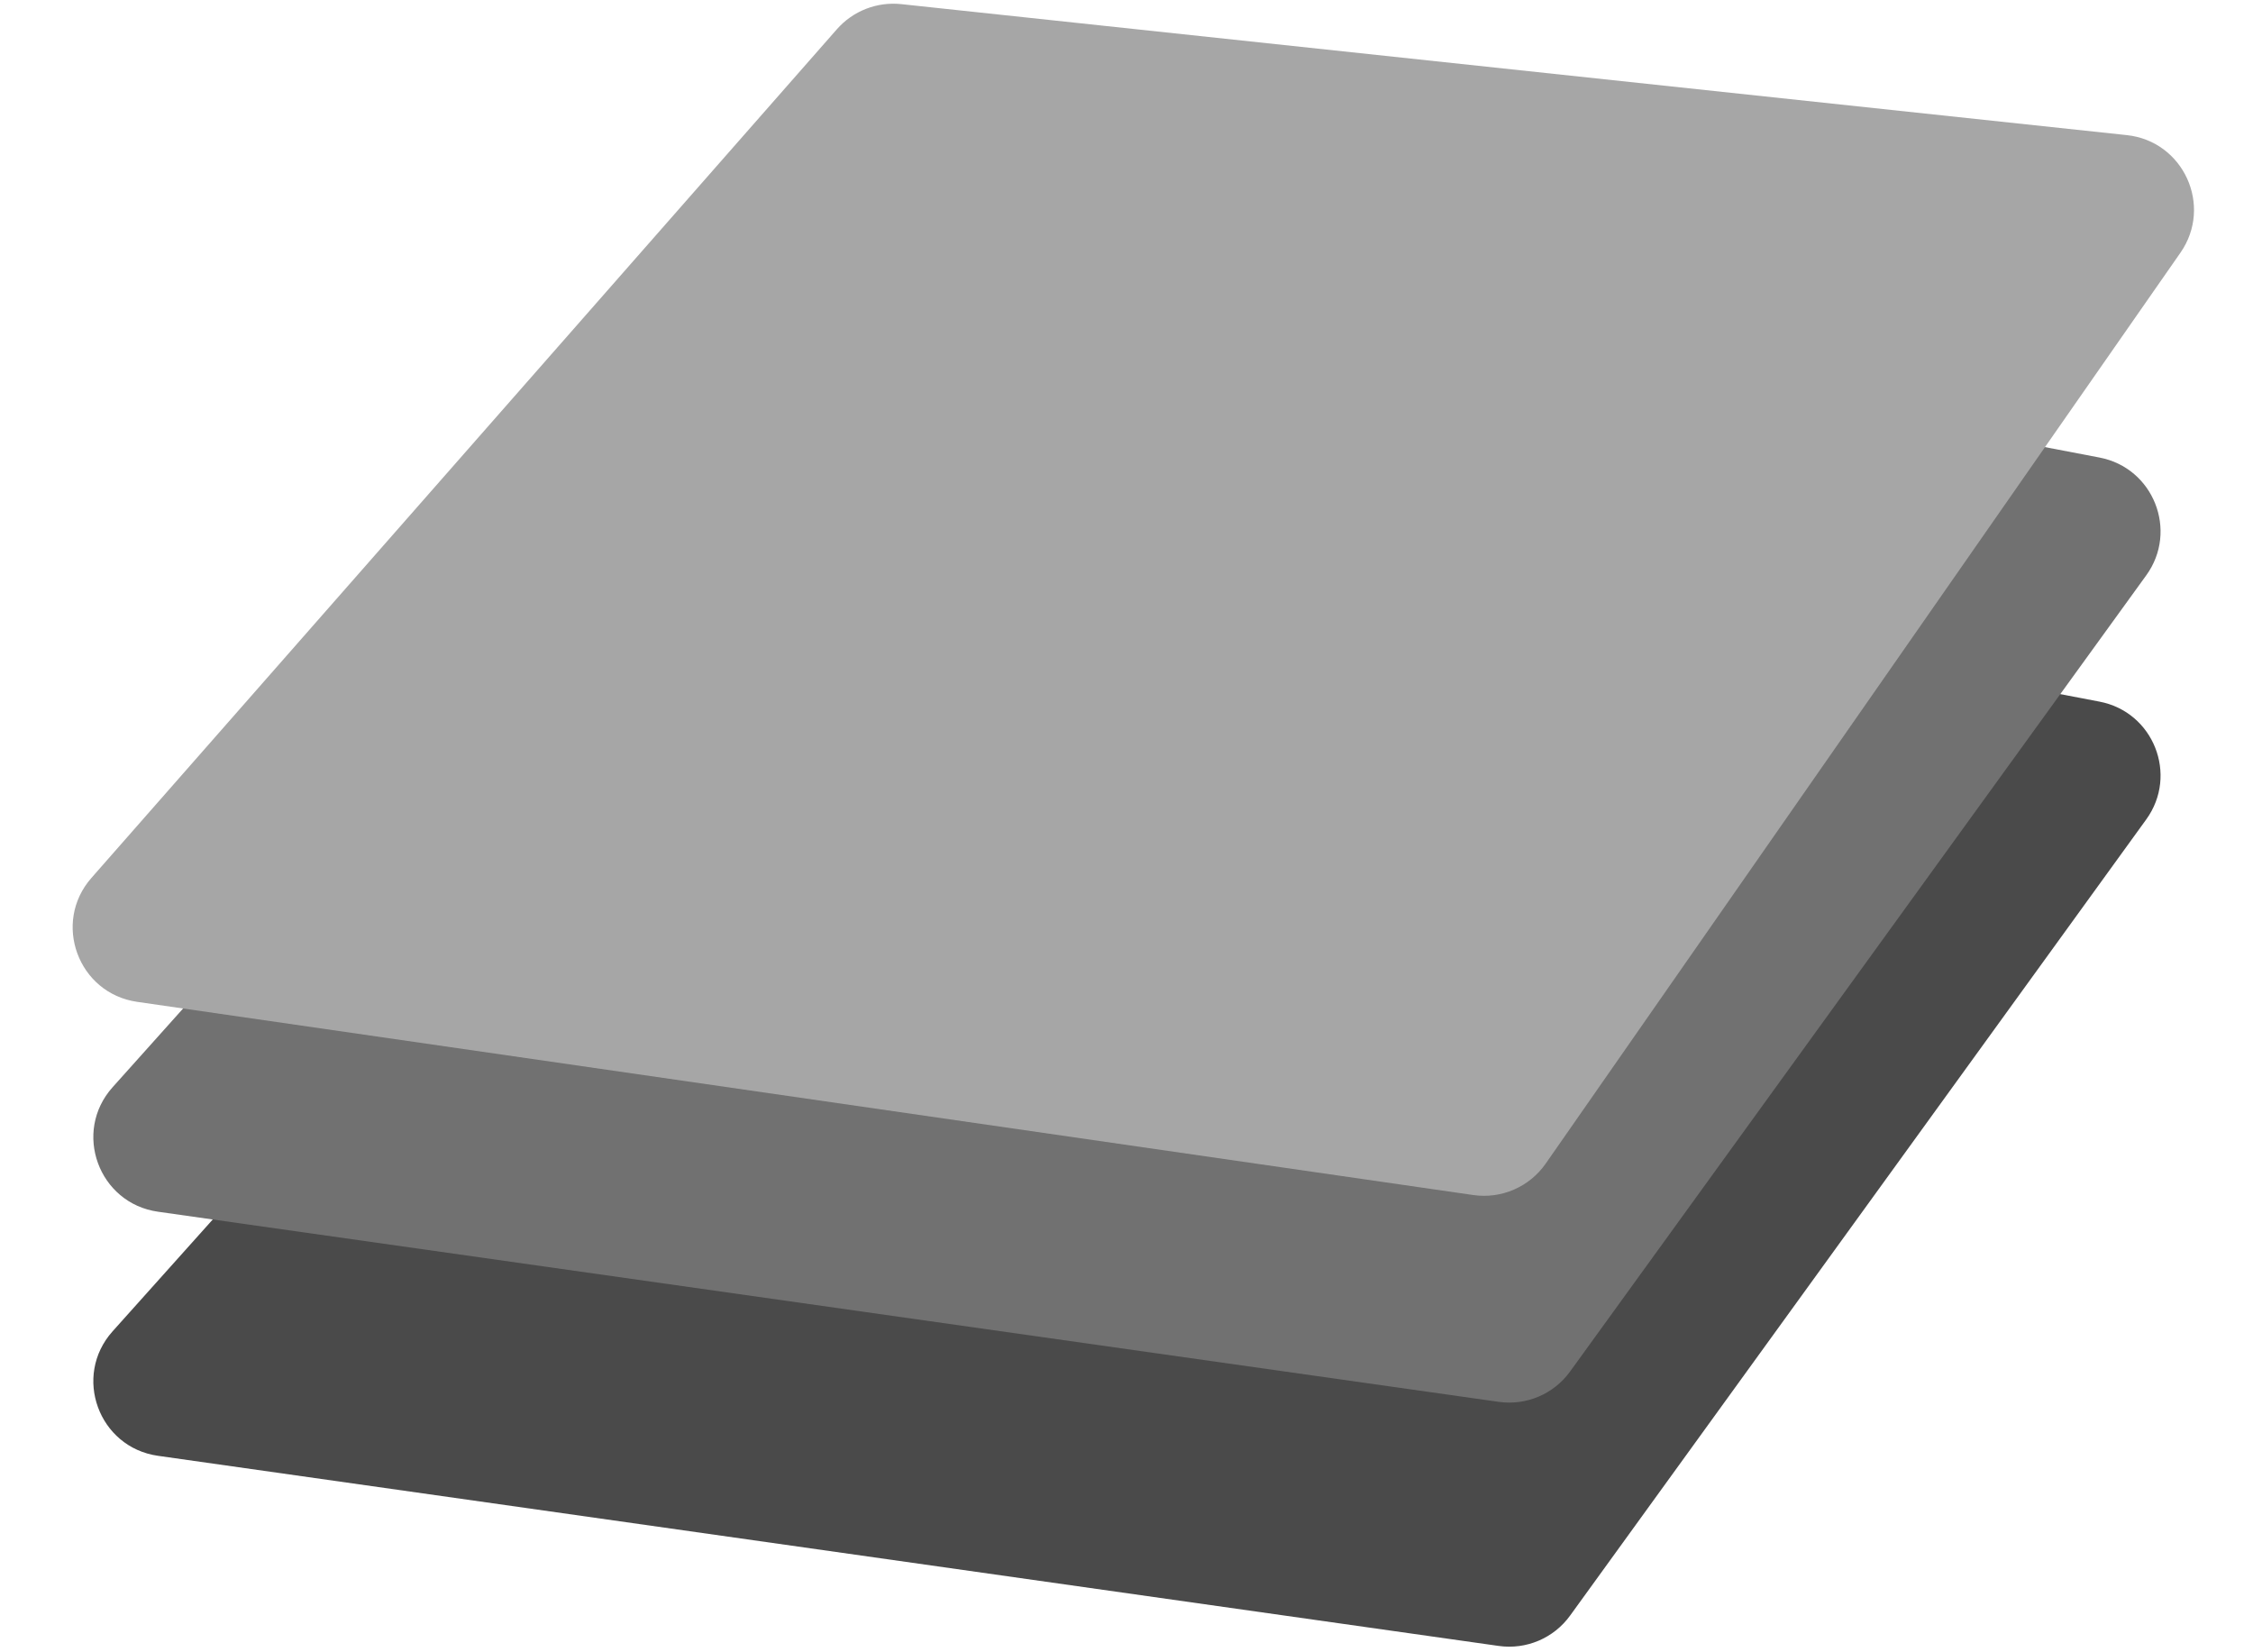 <svg width="120" height="88" viewBox="0 0 120 88" fill="none" xmlns="http://www.w3.org/2000/svg">
<path d="M45.603 26.685C46.539 25.639 47.955 25.161 49.333 25.425L111.824 37.368C114.7 37.918 116.03 41.27 114.314 43.642L83.626 86.046C82.756 87.248 81.293 87.87 79.824 87.661L8.414 77.535C5.248 77.086 3.862 73.288 5.996 70.906L45.603 26.685Z" fill="#4A4A4A"/>
<path d="M45.603 13.685C46.539 12.639 47.955 12.161 49.333 12.425L111.824 24.368C114.7 24.918 116.03 28.27 114.314 30.642L83.626 73.046C82.756 74.248 81.293 74.87 79.824 74.661L8.414 64.535C5.248 64.086 3.862 60.288 5.996 57.906L45.603 13.685Z" fill="#717171"/>
<path d="M44.574 1.558C45.432 0.581 46.712 0.082 48.005 0.22L113.278 7.196C116.302 7.519 117.874 10.965 116.135 13.46L82.326 61.975C81.46 63.216 79.969 63.863 78.471 63.647L7.302 53.357C4.159 52.903 2.774 49.144 4.869 46.758L44.574 1.558Z" fill="#A6A6A6"/>
</svg>
